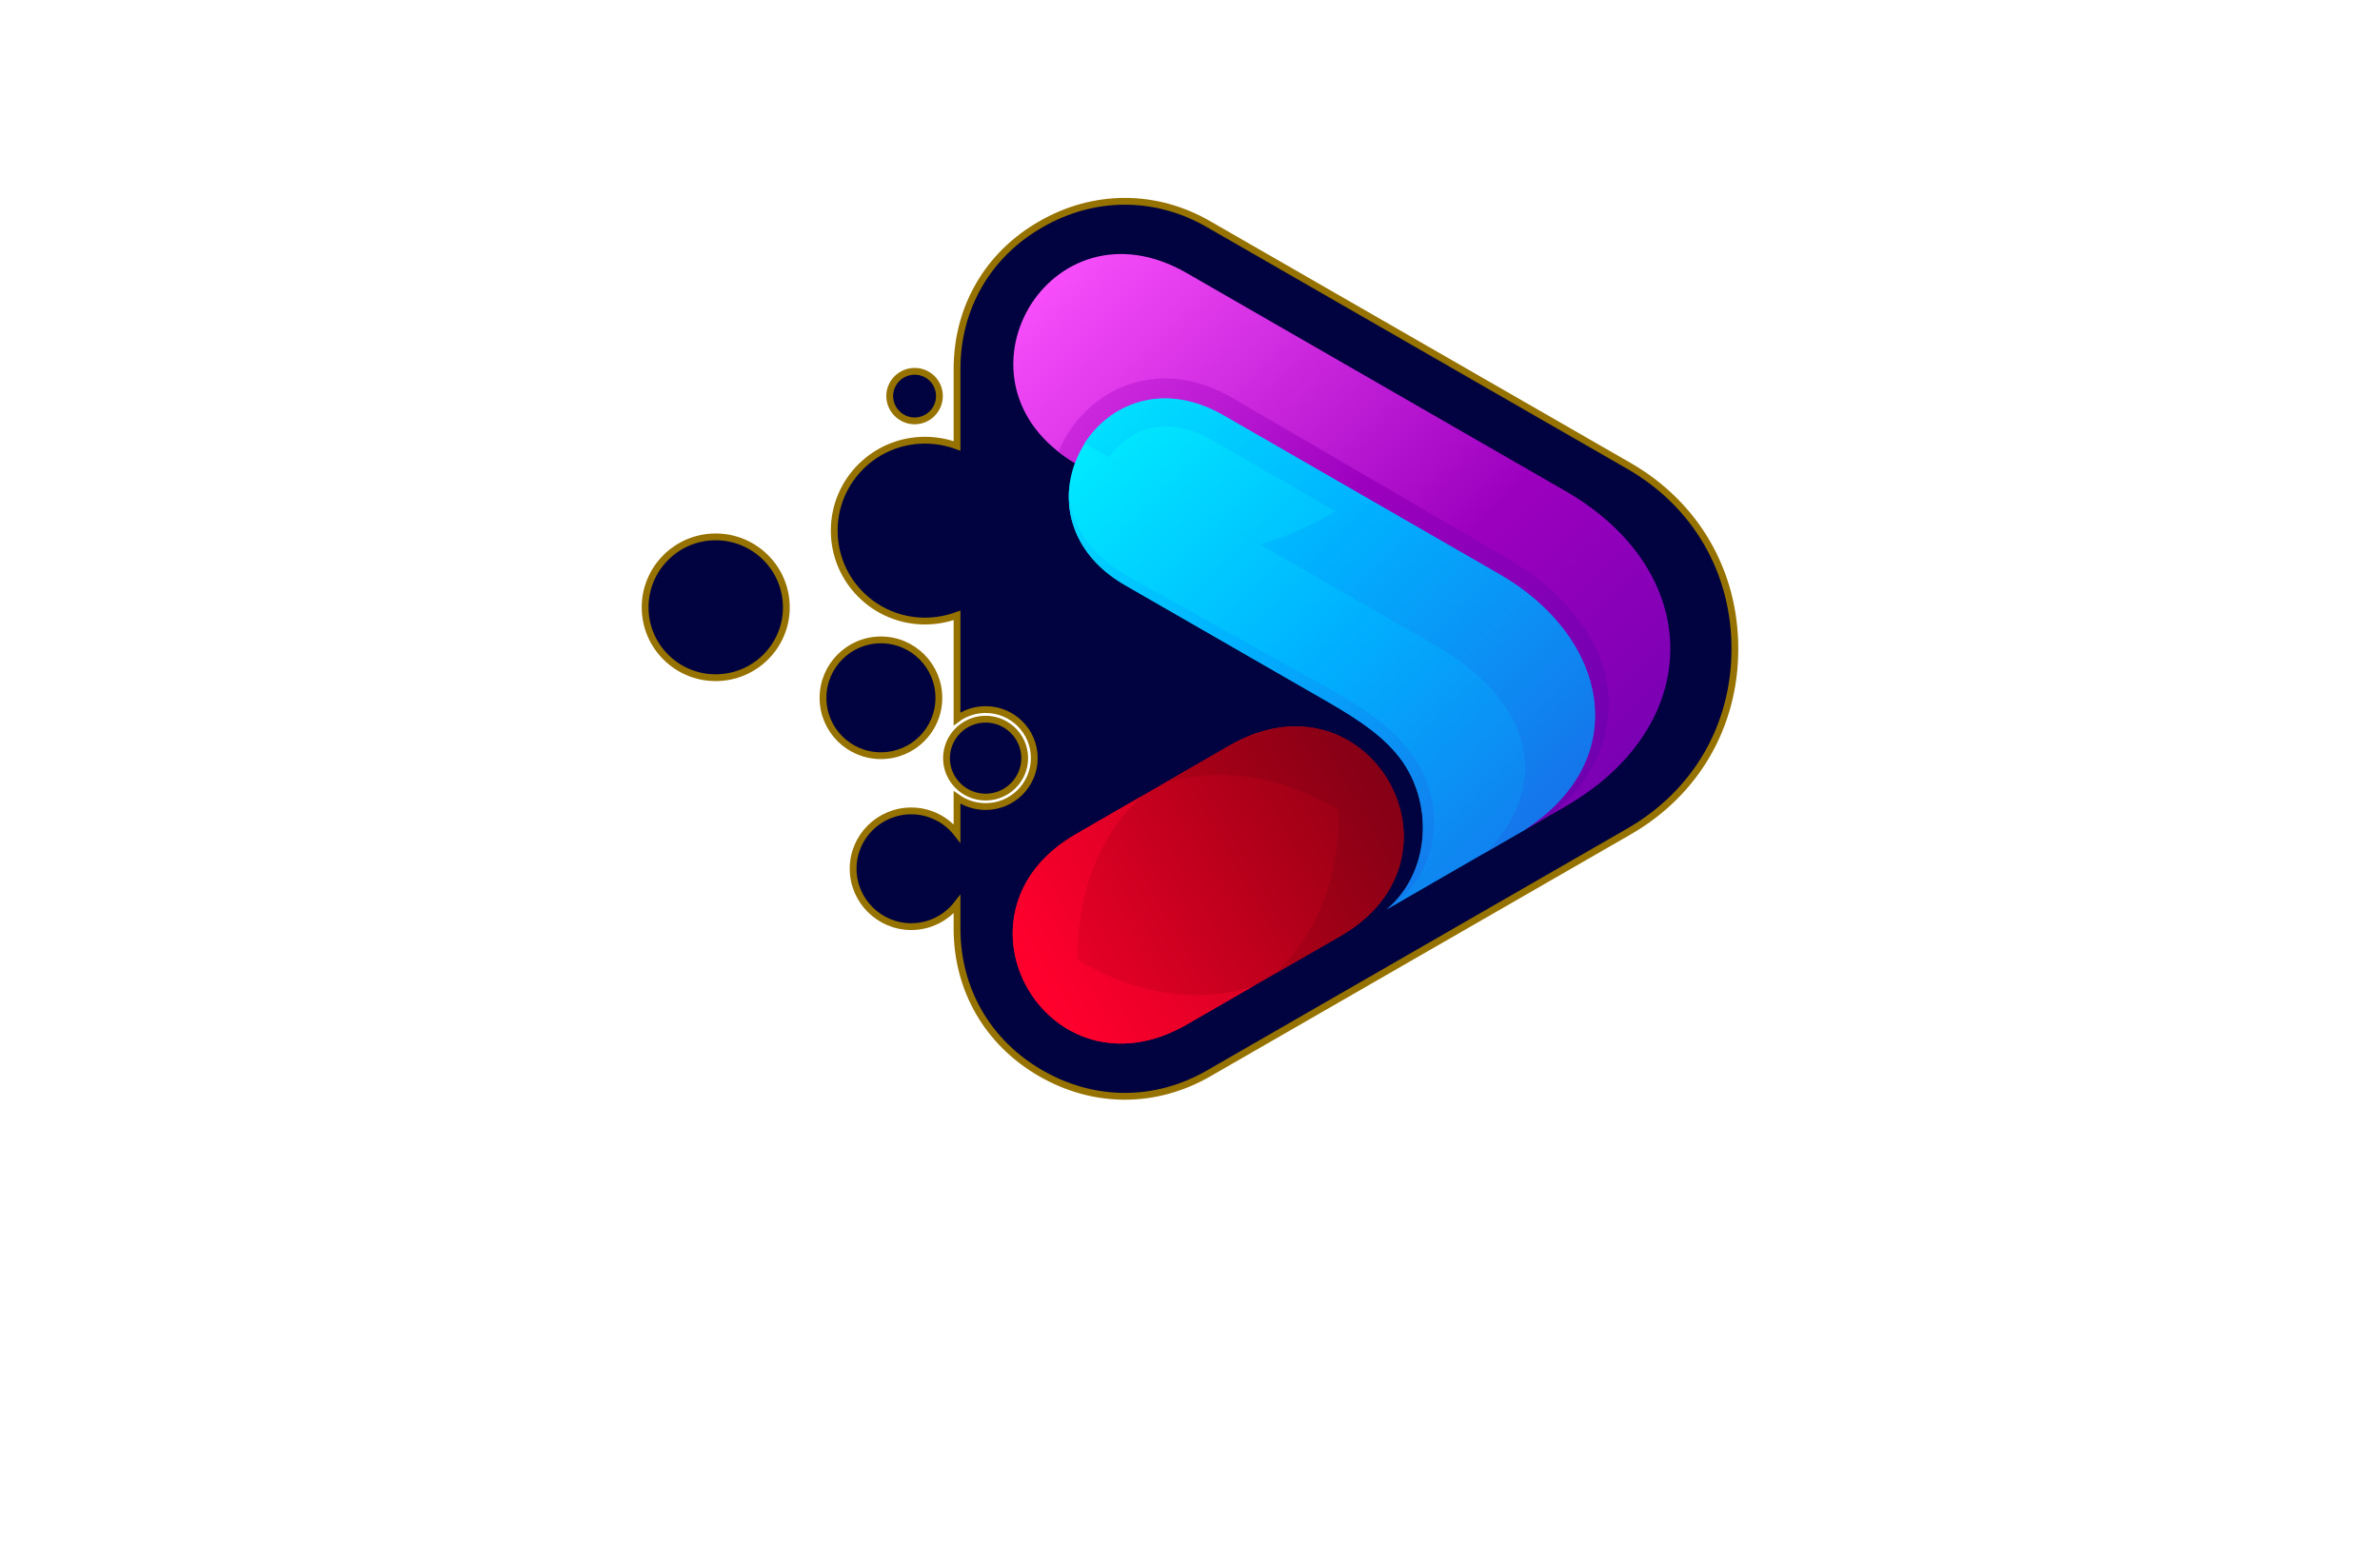 <?xml version="1.0" encoding="utf-8"?>
<!-- Generator: Adobe Illustrator 27.8.1, SVG Export Plug-In . SVG Version: 6.00 Build 0)  -->
<svg version="1.1" id="Layer_1" xmlns="http://www.w3.org/2000/svg" xmlns:xlink="http://www.w3.org/1999/xlink" x="0px" y="0px"
	 viewBox="0 0 350 230" style="enable-background:new 0 0 350 230;" xml:space="preserve">
<style type="text/css">
	.st0{fill:#FBFFCC;}
	.st1{fill:#FFD9E2;}
	.st2{fill:#DCE1FF;}
	.st3{fill:#CACFFF;}
	.st4{fill:#FFCADE;}
	.st5{fill:#F9E4EC;}
	.st6{fill:#F4F7E7;}
	.st7{fill:#E5CAD5;}
	.st8{fill:#FFF9CC;}
	.st9{fill:#E6FFFA;}
	.st10{fill:#ECF7E2;}
	.st11{fill:#F9F9DC;}
	.st12{fill:#F9E1FF;}
	.st13{fill:#CCFFFE;}
	.st14{fill:#FFE9CC;}
	.st15{fill:#FFFECF;}
	.st16{fill:#E9F5FF;}
	.st17{fill:#FCDBDB;}
	.st18{fill:#F5F9DC;}
	.st19{fill:#FFEEEE;}
	.st20{fill:#DCF9E7;}
	.st21{fill:#F9F4DC;}
	.st22{fill:#F7F6D7;}
	.st23{fill:#F6FCBE;}
	.st24{fill:url(#SVGID_1_);}
	.st25{fill:url(#SVGID_00000135692769050070033250000016708368124520610728_);}
	.st26{fill:url(#SVGID_00000132085316508654734280000001926264634211375022_);}
	.st27{fill:url(#SVGID_00000181804482810799966030000007851057817937794960_);}
	.st28{fill:url(#SVGID_00000060001127135263506010000006223184524592351146_);}
	.st29{fill:url(#SVGID_00000002355865932511371140000008000767691760092552_);}
	.st30{fill-rule:evenodd;clip-rule:evenodd;fill:#231F20;}
	.st31{fill:url(#SVGID_00000166641142362130226870000012315445627256666038_);}
	.st32{fill:url(#SVGID_00000108287856131036523500000008570254238147231381_);}
	.st33{fill:url(#SVGID_00000018234798715823889000000003963566506956056743_);}
	.st34{fill:url(#SVGID_00000018201835017133821580000007530073398451587519_);}
	.st35{fill-rule:evenodd;clip-rule:evenodd;fill:url(#SVGID_00000016048571103879544630000013625166787776379012_);}
	.st36{fill-rule:evenodd;clip-rule:evenodd;fill:url(#SVGID_00000163789907161763981080000003563540014134999724_);}
	.st37{fill-rule:evenodd;clip-rule:evenodd;fill:url(#SVGID_00000163063682879206986250000018055399615117945525_);}
	.st38{fill-rule:evenodd;clip-rule:evenodd;fill:url(#SVGID_00000064317207986745992260000012965613880919895684_);}
	.st39{fill-rule:evenodd;clip-rule:evenodd;fill:url(#SVGID_00000008864082286220862470000007384009998726380201_);}
	.st40{fill:url(#SVGID_00000123421310652459526670000012082294243655196830_);}
	.st41{fill:url(#SVGID_00000155118720450243940030000002112918579258147491_);}
	.st42{fill:url(#SVGID_00000007399385593457202730000007612049663328126607_);}
	.st43{fill:url(#SVGID_00000031930159426709048640000018054891845906169534_);}
	.st44{fill:url(#SVGID_00000096750955503915376870000012578511448817649544_);}
	.st45{fill:#FCCE3A;}
	.st46{fill:#5B62EE;}
	.st47{fill:url(#SVGID_00000139972865697962670470000004503018403488119482_);}
	.st48{fill:url(#SVGID_00000160160880179548302150000014534215372742903696_);}
	.st49{fill:url(#SVGID_00000005986858984106531420000005347809580380877462_);}
	.st50{fill:url(#SVGID_00000168822416097532077570000012187429940361585564_);}
	.st51{fill:url(#SVGID_00000031909730814949079490000000302113760375514268_);}
	.st52{fill-rule:evenodd;clip-rule:evenodd;fill:url(#SVGID_00000094618930359900686000000014446195342720955781_);}
	.st53{fill:url(#SVGID_00000042729285311579812830000013427475440611310523_);}
	.st54{fill:url(#SVGID_00000093866756019235396890000003218675507903041967_);}
	.st55{fill:url(#SVGID_00000039822410181899475330000018446608190847956912_);}
	.st56{fill:url(#SVGID_00000044885000967538528460000013904661772487744920_);}
	
		.st57{fill:url(#SVGID_00000108291987999528021710000017607876303713036719_);stroke:#000000;stroke-width:0.75;stroke-miterlimit:10;}
	.st58{fill:url(#SVGID_00000092446594094560750190000003226123334814026416_);}
	
		.st59{fill:url(#SVGID_00000017494367433752353690000010887495817666962055_);stroke:#000000;stroke-width:0.75;stroke-miterlimit:10;}
	.st60{fill:url(#SVGID_00000051360134295990454090000008720683301527569029_);}
	.st61{fill:url(#SVGID_00000134238268686814858520000016181794385063741334_);}
	.st62{fill:url(#SVGID_00000024695666723223996410000004533902125875712168_);}
	
		.st63{fill:url(#SVGID_00000176031771375814859940000003809361687413020040_);stroke:#000000;stroke-width:0.75;stroke-miterlimit:10;}
	.st64{fill:url(#SVGID_00000081641605879381764890000002393986202169603461_);}
	.st65{fill:url(#SVGID_00000003817935088342364210000011948255527498102196_);}
	.st66{fill:url(#SVGID_00000149368348401328465870000002294145232448113850_);}
	.st67{fill:url(#SVGID_00000031901072259733052310000013458442080688034189_);}
	.st68{fill:url(#XMLID_00000137102822635310503440000007704794816662300337_);}
	.st69{fill:url(#XMLID_00000016776456967729086280000017746664399868828091_);}
	.st70{fill:url(#SVGID_00000180354521753261334710000006357068518542013107_);}
	.st71{opacity:0.4;fill:url(#SVGID_00000030487122234765387010000005743981111926698679_);}
	.st72{fill:#E91E63;}
	.st73{fill:#D742E4;}
	.st74{fill:url(#SVGID_00000144327355616493793250000005704858140183588753_);}
	.st75{fill:url(#SVGID_00000093855840758088885720000008845920674014461604_);}
	.st76{fill:url(#SVGID_00000047023846209807435080000000442046446510594444_);}
	.st77{fill:url(#SVGID_00000164473627625414239490000017821101617540824510_);}
	.st78{fill-rule:evenodd;clip-rule:evenodd;fill:url(#SVGID_00000023961779057161500850000003997206228932110261_);}
	.st79{fill-rule:evenodd;clip-rule:evenodd;fill:url(#SVGID_00000107558975755488468750000003050974623095486089_);}
	.st80{fill-rule:evenodd;clip-rule:evenodd;fill:url(#SVGID_00000082368983838293996740000017852815209195352471_);}
	.st81{fill-rule:evenodd;clip-rule:evenodd;fill:url(#SVGID_00000078029994306760042300000013981426339908862854_);}
	.st82{fill-rule:evenodd;clip-rule:evenodd;fill:#1E1A18;}
	.st83{fill-rule:evenodd;clip-rule:evenodd;fill:#FBB03B;}
	.st84{fill:url(#SVGID_00000091694313188478668050000003515759993304124056_);}
	.st85{fill:url(#SVGID_00000047043999494698787810000004667666328299678620_);}
	.st86{fill:url(#SVGID_00000080912558755110269210000003842948562609735319_);}
	.st87{fill:url(#SVGID_00000052088325798296074720000003737104414594243006_);}
	.st88{fill-rule:evenodd;clip-rule:evenodd;fill:#054B9C;}
	.st89{fill-rule:evenodd;clip-rule:evenodd;fill:#6B0896;}
	.st90{fill-rule:evenodd;clip-rule:evenodd;fill:#F7B835;}
	.st91{fill-rule:evenodd;clip-rule:evenodd;fill:#DB69F3;}
	.st92{fill-rule:evenodd;clip-rule:evenodd;fill:#031691;}
	.st93{fill-rule:evenodd;clip-rule:evenodd;fill:url(#SVGID_00000060727954447359400590000000033287827696493992_);}
	.st94{fill-rule:evenodd;clip-rule:evenodd;fill:#E45C4A;}
	.st95{fill:url(#SVGID_00000164504379922487389930000012340750836587263887_);}
	.st96{fill:url(#SVGID_00000147199357410482081510000015400915313308071313_);}
	.st97{fill:url(#SVGID_00000108308264471546089440000011368254702950924698_);}
	.st98{fill:url(#SVGID_00000085231763390827460670000011313828963050372264_);}
	.st99{fill:url(#SVGID_00000131344519586244089790000001085532290195724726_);}
	.st100{fill:url(#SVGID_00000014606343890372847110000015376267045332947876_);}
	.st101{fill:url(#SVGID_00000178170031510563620930000002647350670245450665_);}
	.st102{fill:url(#SVGID_00000183952909520873914100000017078518559325811123_);}
	.st103{fill:url(#SVGID_00000109740337843688876450000007814714298168473743_);}
	.st104{fill:url(#SVGID_00000150819515509601853830000005163629929037711036_);}
	.st105{fill:url(#SVGID_00000153687954240053444720000011142252221508811951_);}
	.st106{fill:#3A4146;}
	.st107{fill:url(#SVGID_00000126300497890445270780000010192545607902838707_);}
	.st108{fill:url(#SVGID_00000174595563418724470940000014337341058834432158_);}
	.st109{fill:#6B16A0;}
	.st110{fill:url(#SVGID_00000047049380631946100570000009956127171444211606_);}
	.st111{fill:url(#SVGID_00000129205770078454405950000000514054676524038803_);}
	.st112{fill:url(#SVGID_00000134936207805895992850000018191031520938230949_);}
	.st113{fill:url(#SVGID_00000156571499074139499590000010267163839094879147_);}
	.st114{fill:url(#SVGID_00000088132380330568813420000007916028002259409305_);}
	.st115{fill:url(#SVGID_00000010312751719121883770000013962561501151487366_);}
	.st116{fill:url(#SVGID_00000022520065956097064520000005688214951978245301_);}
	.st117{fill:url(#SVGID_00000040572075984592948300000005105305534023788177_);}
	.st118{fill:url(#SVGID_00000173853987445652616830000011045056990785636022_);}
	.st119{fill:url(#SVGID_00000178162711746900925420000005999402290721307521_);}
	.st120{fill:url(#XMLID_00000010991163394644772110000000871502730788664983_);}
	.st121{fill:url(#SVGID_00000097476682729625790400000009136199331981371011_);}
	.st122{fill:#F47E20;}
	.st123{fill:#8C7DB5;}
	.st124{fill:#68BBE8;}
	.st125{fill:#DEDF20;}
	.st126{fill:#EB2250;}
	.st127{fill:#F3AC1C;}
	.st128{fill:#8AC241;}
	.st129{fill:#179ED9;}
	.st130{fill:url(#SVGID_00000049182277620048990160000001017970273050509471_);}
	.st131{fill:url(#SVGID_00000078025328581232755060000003286366287917941156_);}
	.st132{fill:url(#SVGID_00000153686321219768434530000013970460413037383851_);}
	.st133{fill:url(#SVGID_00000044143604961413268600000002810544749286177977_);}
	.st134{fill:url(#SVGID_00000139285137659221348470000017043394855147153046_);}
	.st135{fill:#4E4748;}
	.st136{fill:url(#SVGID_00000012453229955987627190000003956283038242455703_);}
	.st137{fill:url(#SVGID_00000036938764596799448810000005822528041317739916_);}
	.st138{fill:url(#XMLID_00000103233531003029545660000002473819742505813684_);}
	.st139{fill:#1B1715;}
	.st140{fill:#989289;}
	.st141{fill:#1E1A18;}
	.st142{fill:#842739;}
	.st143{fill-rule:evenodd;clip-rule:evenodd;fill:#00033F;stroke:#967200;stroke-miterlimit:10;}
	.st144{fill-rule:evenodd;clip-rule:evenodd;fill:url(#SVGID_00000075875389017478897480000015184370216786267289_);}
	.st145{fill-rule:evenodd;clip-rule:evenodd;fill:url(#SVGID_00000103250367037587099910000001192727420755595916_);}
	.st146{fill-rule:evenodd;clip-rule:evenodd;fill:url(#SVGID_00000127039766561410580960000004219383125090800062_);}
	.st147{fill-rule:evenodd;clip-rule:evenodd;fill:url(#SVGID_00000068673260942821055740000006481144808286818947_);}
	.st148{fill-rule:evenodd;clip-rule:evenodd;fill:url(#SVGID_00000070090496247894014770000015183364753957872782_);}
	.st149{fill-rule:evenodd;clip-rule:evenodd;fill:url(#SVGID_00000129180227568481970460000010235286992382567593_);}
	.st150{fill-rule:evenodd;clip-rule:evenodd;fill:url(#SVGID_00000141418130482221614490000002350059006016765607_);}
	.st151{fill-rule:evenodd;clip-rule:evenodd;fill:url(#SVGID_00000043448076271175993910000000088624144378506119_);}
	.st152{fill:url(#SVGID_00000129198972476910838700000010010943728744593587_);}
</style>
<g>
	<path class="st143" d="M144.94,105.77c3.17,0,5.75,2.57,5.75,5.73c0,3.16-2.58,5.73-5.75,5.73c-3.17,0-5.75-2.57-5.75-5.73
		C139.2,108.34,141.78,105.77,144.94,105.77L144.94,105.77z M239.57,122.28c-20.61,11.85-41.21,23.73-61.82,35.58
		c-7.79,4.5-16.85,4.5-24.67,0c-7.82-4.5-12.34-12.3-12.34-21.3v-3.58c-1.57,2.01-4.01,3.3-6.73,3.3c-4.71,0-8.55-3.83-8.55-8.52
		c0-4.7,3.84-8.5,8.55-8.5c2.72,0,5.16,1.29,6.73,3.3v-5.28c1.18,0.84,2.64,1.34,4.21,1.34c3.95,0,7.15-3.19,7.15-7.13
		c0-3.94-3.2-7.13-7.15-7.13c-1.57,0-3.03,0.5-4.21,1.37V90.5c-1.46,0.53-3.06,0.84-4.71,0.84c-7.37,0-13.35-5.95-13.35-13.3
		c0-7.35,5.97-13.3,13.35-13.3c1.65,0,3.25,0.31,4.71,0.84V54.28c0-9,4.51-16.83,12.34-21.3c7.82-4.5,16.88-4.5,24.67,0l61.82,35.55
		c9.84,5.67,15.56,15.54,15.56,26.89C255.13,106.77,249.41,116.61,239.57,122.28L239.57,122.28z M129.55,94.11
		c4.71,0,8.52,3.83,8.52,8.53c0,4.7-3.81,8.5-8.52,8.5c-4.71,0-8.52-3.8-8.52-8.5C121.03,97.94,124.84,94.11,129.55,94.11
		L129.55,94.11z M105.24,78.96c5.75,0,10.4,4.64,10.4,10.37c0,5.7-4.65,10.34-10.4,10.34c-5.72,0-10.37-4.64-10.37-10.34
		C94.87,83.6,99.52,78.96,105.24,78.96L105.24,78.96z M134.51,54.61c2.02,0,3.64,1.62,3.64,3.63s-1.63,3.66-3.64,3.66
		c-2.02,0-3.67-1.65-3.67-3.66S132.5,54.61,134.51,54.61L134.51,54.61z"/>
	<linearGradient id="SVGID_1_" gradientUnits="userSpaceOnUse" x1="155.904" y1="31.474" x2="264.987" y2="140.557">
		<stop  offset="0" style="stop-color:#FF54FF"/>
		<stop  offset="0.493" style="stop-color:#9C00BF"/>
		<stop  offset="1" style="stop-color:#5A00A9"/>
	</linearGradient>
	<path style="fill-rule:evenodd;clip-rule:evenodd;fill:url(#SVGID_1_);" d="M158.07,68.1c-19.83-11.8-3.78-39.57,16.42-27.96
		c18.58,10.71,37.13,21.39,55.71,32.07c20.58,11.85,20.58,34.55,0,46.4c-2,1.14-4,2.31-6.02,3.45
		c12.77-10.71,11.01-27.29-4.77-36.38c-13.54-7.79-25.83-15.47-39.37-23.28C169.91,56.6,162.1,61.46,158.07,68.1L158.07,68.1z"/>
	
		<linearGradient id="SVGID_00000128463472184433799560000012526927501845695147_" gradientUnits="userSpaceOnUse" x1="158.502" y1="54.517" x2="235.885" y2="131.9">
		<stop  offset="0" style="stop-color:#00F4FF"/>
		<stop  offset="0.497" style="stop-color:#00B1FF"/>
		<stop  offset="1" style="stop-color:#176FE9"/>
	</linearGradient>
	<path style="fill-rule:evenodd;clip-rule:evenodd;fill:url(#SVGID_00000128463472184433799560000012526927501845695147_);" d="
		M220.56,84.47c15.78,9.09,19.94,27,3.63,37.6c-6.74,3.88-13.49,7.79-20.23,11.67c6.26-5.29,6.9-15.09,2.35-21.68
		c-2.48-3.56-6.34-6.11-10.82-8.72c-9.99-5.74-19.99-11.51-30.01-17.27c-18.05-10.39-3.63-35.4,14.47-24.98
		C193.47,68.87,207.02,76.69,220.56,84.47L220.56,84.47z"/>
	
		<linearGradient id="SVGID_00000107566161992167957210000013517673572580529037_" gradientUnits="userSpaceOnUse" x1="145.82" y1="148.108" x2="236.256" y2="97.141">
		<stop  offset="0" style="stop-color:#FF002D"/>
		<stop  offset="0.493" style="stop-color:#A90017"/>
		<stop  offset="1" style="stop-color:#510014"/>
	</linearGradient>
	<path style="fill-rule:evenodd;clip-rule:evenodd;fill:url(#SVGID_00000107566161992167957210000013517673572580529037_);" d="
		M174.5,150.69c-20.29,11.67-36.52-16.32-16.29-28.01c7.38-4.28,15.27-8.82,22.66-13.07c20.28-11.67,36.52,16.32,16.29,28.04
		C189.61,141.98,182.04,146.34,174.5,150.69L174.5,150.69z"/>
	
		<linearGradient id="SVGID_00000049942195398741930830000012912477941916721038_" gradientUnits="userSpaceOnUse" x1="139.851" y1="24.53" x2="248.935" y2="133.613">
		<stop  offset="0" style="stop-color:#FF54FF"/>
		<stop  offset="0.493" style="stop-color:#9C00BF"/>
		<stop  offset="1" style="stop-color:#5A00A9"/>
	</linearGradient>
	<path style="fill-rule:evenodd;clip-rule:evenodd;fill:url(#SVGID_00000049942195398741930830000012912477941916721038_);" d="
		M158.07,68.1c-0.88-0.53-1.68-1.09-2.43-1.67c3.65-8.69,14.13-14.62,25.72-7.84c13.49,7.89,26.98,15.76,40.49,23.62
		c6.58,3.83,12.05,9.57,13.99,16.16c2.56,8.66-1.71,17.67-9.22,22.3c-0.83,0.48-1.63,0.96-2.45,1.41
		c16.31-10.6,12.15-28.51-3.63-37.6c-13.54-7.79-27.08-15.6-40.62-23.39C169.83,55.27,160.85,60.5,158.07,68.1L158.07,68.1z"/>
	
		<linearGradient id="SVGID_00000129892365540249149110000013435947117763971250_" gradientUnits="userSpaceOnUse" x1="151.51" y1="47.525" x2="228.893" y2="124.908">
		<stop  offset="0" style="stop-color:#00F4FF"/>
		<stop  offset="0.497" style="stop-color:#00B1FF"/>
		<stop  offset="1" style="stop-color:#176FE9"/>
	</linearGradient>
	<path style="fill-rule:evenodd;clip-rule:evenodd;fill:url(#SVGID_00000129892365540249149110000013435947117763971250_);" d="
		M159.49,65.23c3.76-5.93,11.67-9.2,20.44-4.15c13.54,7.79,27.08,15.6,40.62,23.39c15.78,9.09,19.94,27,3.63,37.6
		c-1.92,1.12-3.87,2.23-5.81,3.35c3.2-2.58,5.54-7.41,5.86-11.45c0.61-7.76-5.17-14.46-12.85-18.87
		C194.09,85.14,176.79,75.17,159.49,65.23L159.49,65.23z M157.43,70.33c-1.07,5.5,1.04,11.72,8.02,15.73
		c10.02,5.77,20.02,11.53,30.01,17.27c4.48,2.6,8.34,5.16,10.82,8.72c4.56,6.59,3.92,16.4-2.35,21.68c7.7-4.84,8.98-15.12,4-22.38
		c-2.75-4.01-7.09-7.07-11.57-9.57c-10.08-5.63-20.15-11.24-30.26-16.88C161.27,82.21,156.34,77.22,157.43,70.33L157.43,70.33z"/>
	
		<linearGradient id="SVGID_00000002362916015824181730000011667739372800015265_" gradientUnits="userSpaceOnUse" x1="158.205" y1="54.813" x2="235.587" y2="132.196">
		<stop  offset="0" style="stop-color:#00F4FF"/>
		<stop  offset="0.497" style="stop-color:#00B1FF"/>
		<stop  offset="1" style="stop-color:#176FE9"/>
	</linearGradient>
	<path style="fill-rule:evenodd;clip-rule:evenodd;fill:url(#SVGID_00000002362916015824181730000011667739372800015265_);" d="
		M196.41,75.2c-7.44,4.68-23.22,9.81-31.4,4.04c-8.93-6.3,0.37-21.9,13.04-14.62C184.14,68.13,190.28,71.66,196.41,75.2L196.41,75.2
		z M185.29,80.06c-7.41-4.25-14.79-8.5-22.2-12.76c-2.45,3.75-2.35,8.9,1.92,11.93C170.1,82.82,178.15,82.19,185.29,80.06
		L185.29,80.06z"/>
	
		<linearGradient id="SVGID_00000150789340695153618850000013864174086918207923_" gradientUnits="userSpaceOnUse" x1="153.008" y1="144.148" x2="261.493" y2="83.008">
		<stop  offset="0" style="stop-color:#FF002D"/>
		<stop  offset="0.493" style="stop-color:#A90017"/>
		<stop  offset="1" style="stop-color:#510014"/>
	</linearGradient>
	<path style="fill-rule:evenodd;clip-rule:evenodd;fill:url(#SVGID_00000150789340695153618850000013864174086918207923_);" d="
		M158.5,141.18c-3.39-2.07-6.5-4.7-9.06-7.81c1.04-3.99,3.81-7.84,8.77-10.68c3.14-1.83,6.4-3.72,9.68-5.58
		C161.41,123.03,158.26,132.07,158.5,141.18L158.5,141.18z M184.12,145.14c-8.4,2.6-17.81,0.82-25.62-3.96
		c0.11,3.99,0.85,7.97,2.27,11.75c4,1.09,8.74,0.64,13.73-2.23C177.69,148.83,180.92,147,184.12,145.14L184.12,145.14z
		 M160.77,152.93c-1.41-3.77-2.16-7.76-2.27-11.75c-3.39-2.07-6.5-4.7-9.06-7.81C147.23,141.69,152.45,150.67,160.77,152.93
		L160.77,152.93z"/>
	
		<linearGradient id="SVGID_00000008839580886526641150000005926898401056534922_" gradientUnits="userSpaceOnUse" x1="128.42" y1="157.826" x2="236.41" y2="96.965">
		<stop  offset="0" style="stop-color:#FF002D"/>
		<stop  offset="0.493" style="stop-color:#A90017"/>
		<stop  offset="1" style="stop-color:#510014"/>
	</linearGradient>
	<path style="fill-rule:evenodd;clip-rule:evenodd;fill:url(#SVGID_00000008839580886526641150000005926898401056534922_);" d="
		M171.24,115.16c3.25-1.86,6.48-3.72,9.62-5.55c4.98-2.84,9.73-3.32,13.73-2.23c1.41,3.77,2.16,7.76,2.27,11.75
		C189.05,114.34,179.64,112.56,171.24,115.16L171.24,115.16z M196.86,119.12c0.24,9.11-2.91,18.15-9.38,24.08
		c3.22-1.86,6.45-3.69,9.68-5.55c4.96-2.87,7.73-6.72,8.77-10.71C203.36,123.85,200.24,121.2,196.86,119.12L196.86,119.12z
		 M196.86,119.12c3.39,2.07,6.5,4.73,9.06,7.81c2.21-8.32-3.01-17.3-11.33-19.56C196.01,111.15,196.75,115.14,196.86,119.12
		L196.86,119.12z"/>
</g>
</svg>
